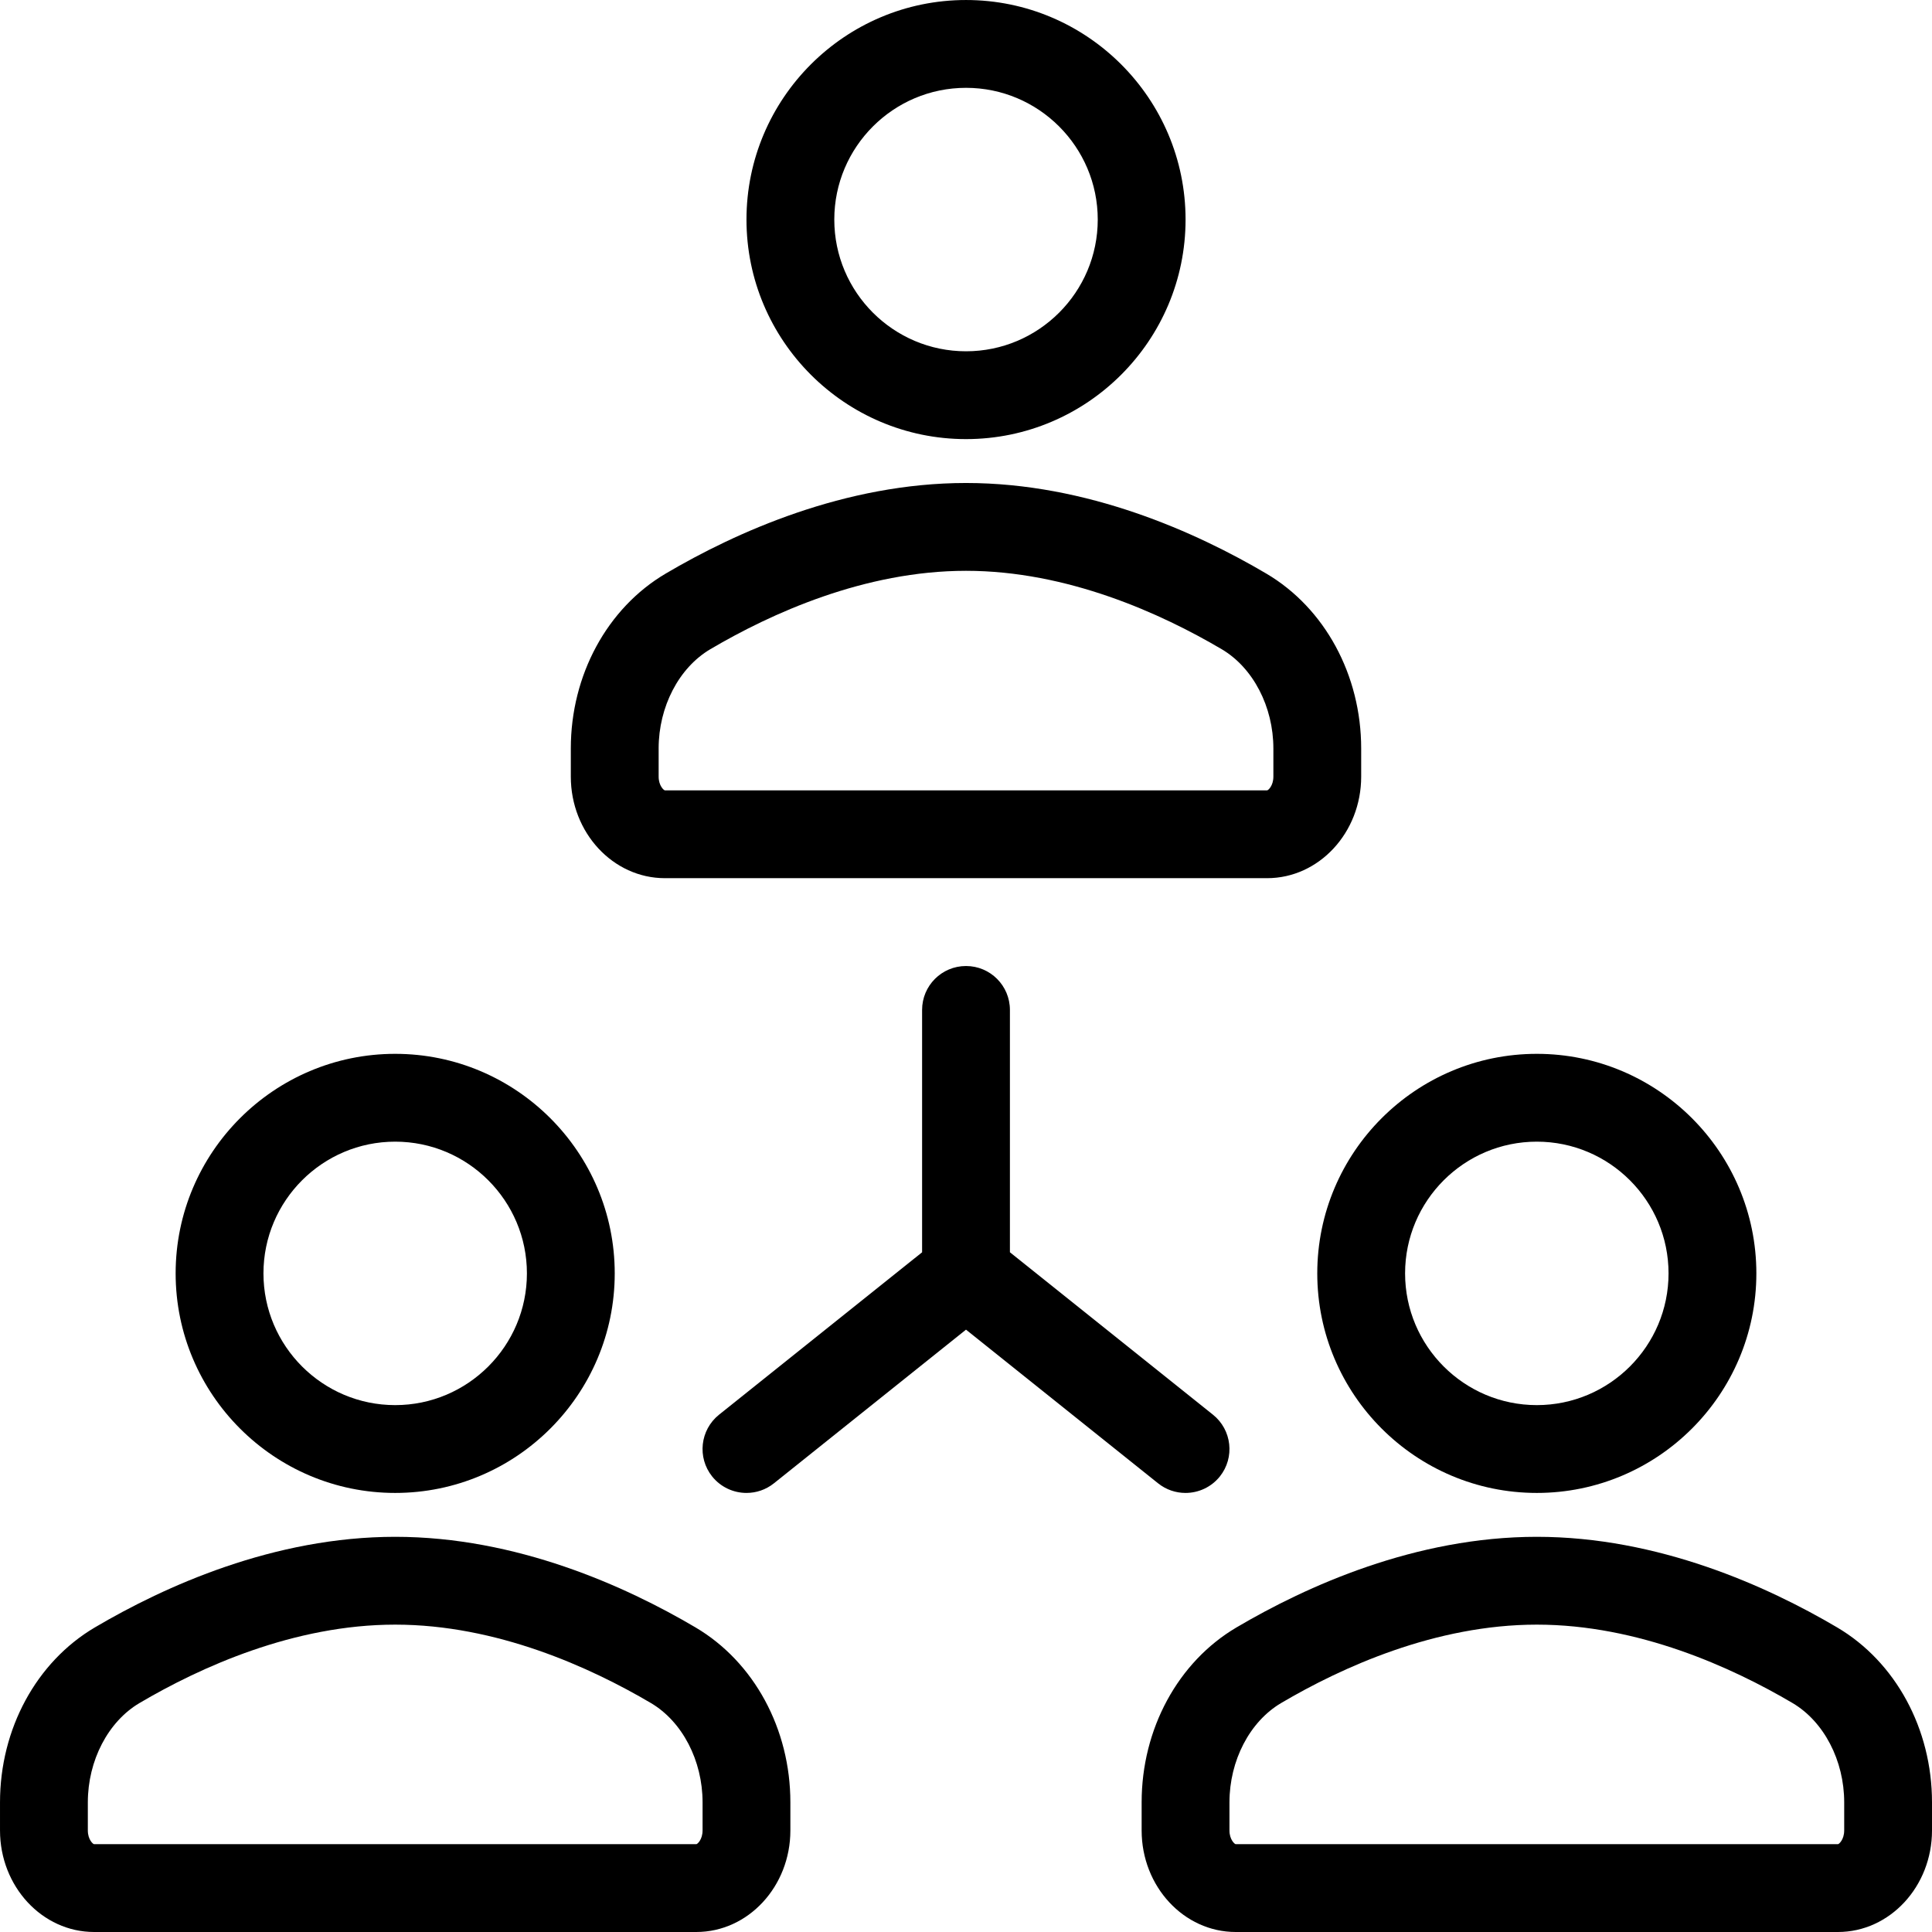 <?xml version="1.0" encoding="UTF-8"?>
<svg class="" width="24" height="24" enable-background="new 0 0 512 512" version="1.1" viewBox="0 0 469.33 469.33" xml:space="preserve" xmlns="http://www.w3.org/2000/svg">
<g xmlns="http://www.w3.org/2000/svg">
	
		<g fill="#000">
			<path class="" d="m234.67 106.67c29.406 0 53.333-23.927 53.333-53.333s-23.927-53.334-53.333-53.334-53.333 23.927-53.333 53.333 23.926 53.334 53.333 53.334zm0-85.334c17.646 0 32 14.354 32 32s-14.354 32-32 32-32-14.354-32-32 14.354-32 32-32z" data-original="#000000"/>
			<path class="" d="m161.52 213.33h146.29c12.604 0 22.854-11.063 22.854-24.667v-6.833c0-17.823-8.823-34.104-23.042-42.49-17.031-10.042-43.51-22.01-72.958-22.01s-55.927 11.969-72.958 22.01c-14.219 8.385-23.042 24.667-23.042 42.49v6.833c0 13.605 10.25 24.667 22.854 24.667zm-1.521-31.5c0-10.156 4.927-19.615 12.542-24.115 14.74-8.688 37.49-19.052 62.125-19.052s47.385 10.365 62.125 19.052c7.615 4.5 12.542 13.958 12.542 24.115v6.833c0 2.219-1.26 3.333-1.521 3.333h-146.29c-0.26 0-1.521-1.115-1.521-3.333v-6.833z" data-original="#000000"/>
			<path class="" d="m96 362.67c29.406 0 53.333-23.927 53.333-53.333s-23.927-53.334-53.333-53.334-53.333 23.927-53.333 53.333 23.927 53.334 53.333 53.334zm0-85.334c17.646 0 32 14.354 32 32s-14.354 32-32 32-32-14.354-32-32 14.354-32 32-32z" data-original="#000000"/>
			<path class="" d="m168.96 395.34c-17.031-10.042-43.51-22.01-72.958-22.01s-55.927 11.969-72.958 22.01c-14.219 8.385-23.042 24.666-23.042 42.489v6.833c0 13.604 10.25 24.667 22.854 24.667h146.29c12.604 0 22.854-11.063 22.854-24.667v-6.833c0-17.823-8.823-34.104-23.042-42.489zm1.709 49.323c0 2.219-1.26 3.333-1.521 3.333h-146.29c-0.26 0-1.521-1.115-1.521-3.333v-6.833c0-10.156 4.927-19.615 12.542-24.115 14.74-8.688 37.49-19.052 62.125-19.052s47.385 10.365 62.125 19.052c7.615 4.5 12.542 13.958 12.542 24.115v6.833z" data-original="#000000"/>
			<path class="" d="m373.33 362.67c29.406 0 53.333-23.927 53.333-53.333s-23.926-53.334-53.333-53.334-53.333 23.927-53.333 53.333 23.927 53.334 53.333 53.334zm0-85.334c17.646 0 32 14.354 32 32s-14.354 32-32 32-32-14.354-32-32 14.355-32 32-32z" data-original="#000000"/>
			<path class="" d="m446.29 395.34c-17.031-10.042-43.51-22.01-72.958-22.01s-55.927 11.969-72.958 22.01c-14.219 8.385-23.042 24.667-23.042 42.49v6.833c0 13.604 10.25 24.667 22.854 24.667h146.29c12.604 0 22.854-11.063 22.854-24.667v-6.833c-1e-3 -17.824-8.824-34.105-23.042-42.49zm1.708 49.323c0 2.219-1.26 3.333-1.521 3.333h-146.29c-0.26 0-1.521-1.115-1.521-3.333v-6.833c0-10.156 4.927-19.615 12.542-24.115 14.74-8.688 37.49-19.052 62.125-19.052s47.385 10.365 62.125 19.052c7.615 4.5 12.542 13.958 12.542 24.115v6.833z" data-original="#000000"/>
			<path class="" d="m287.99 362.67c3.135 0 6.229-1.375 8.344-4 3.677-4.604 2.927-11.313-1.667-15l-49.333-39.466v-58.867c0-5.896-4.771-10.667-10.667-10.667s-10.667 4.77-10.667 10.666v58.875l-49.333 39.458c-4.594 3.688-5.344 10.396-1.667 15 2.115 2.625 5.208 4 8.344 4 2.333 0 4.688-0.76 6.656-2.333l46.667-37.333 46.666 37.333c1.969 1.573 4.323 2.334 6.657 2.334z" data-original="#000000"/>
		</g>
	
</g>















</svg>
